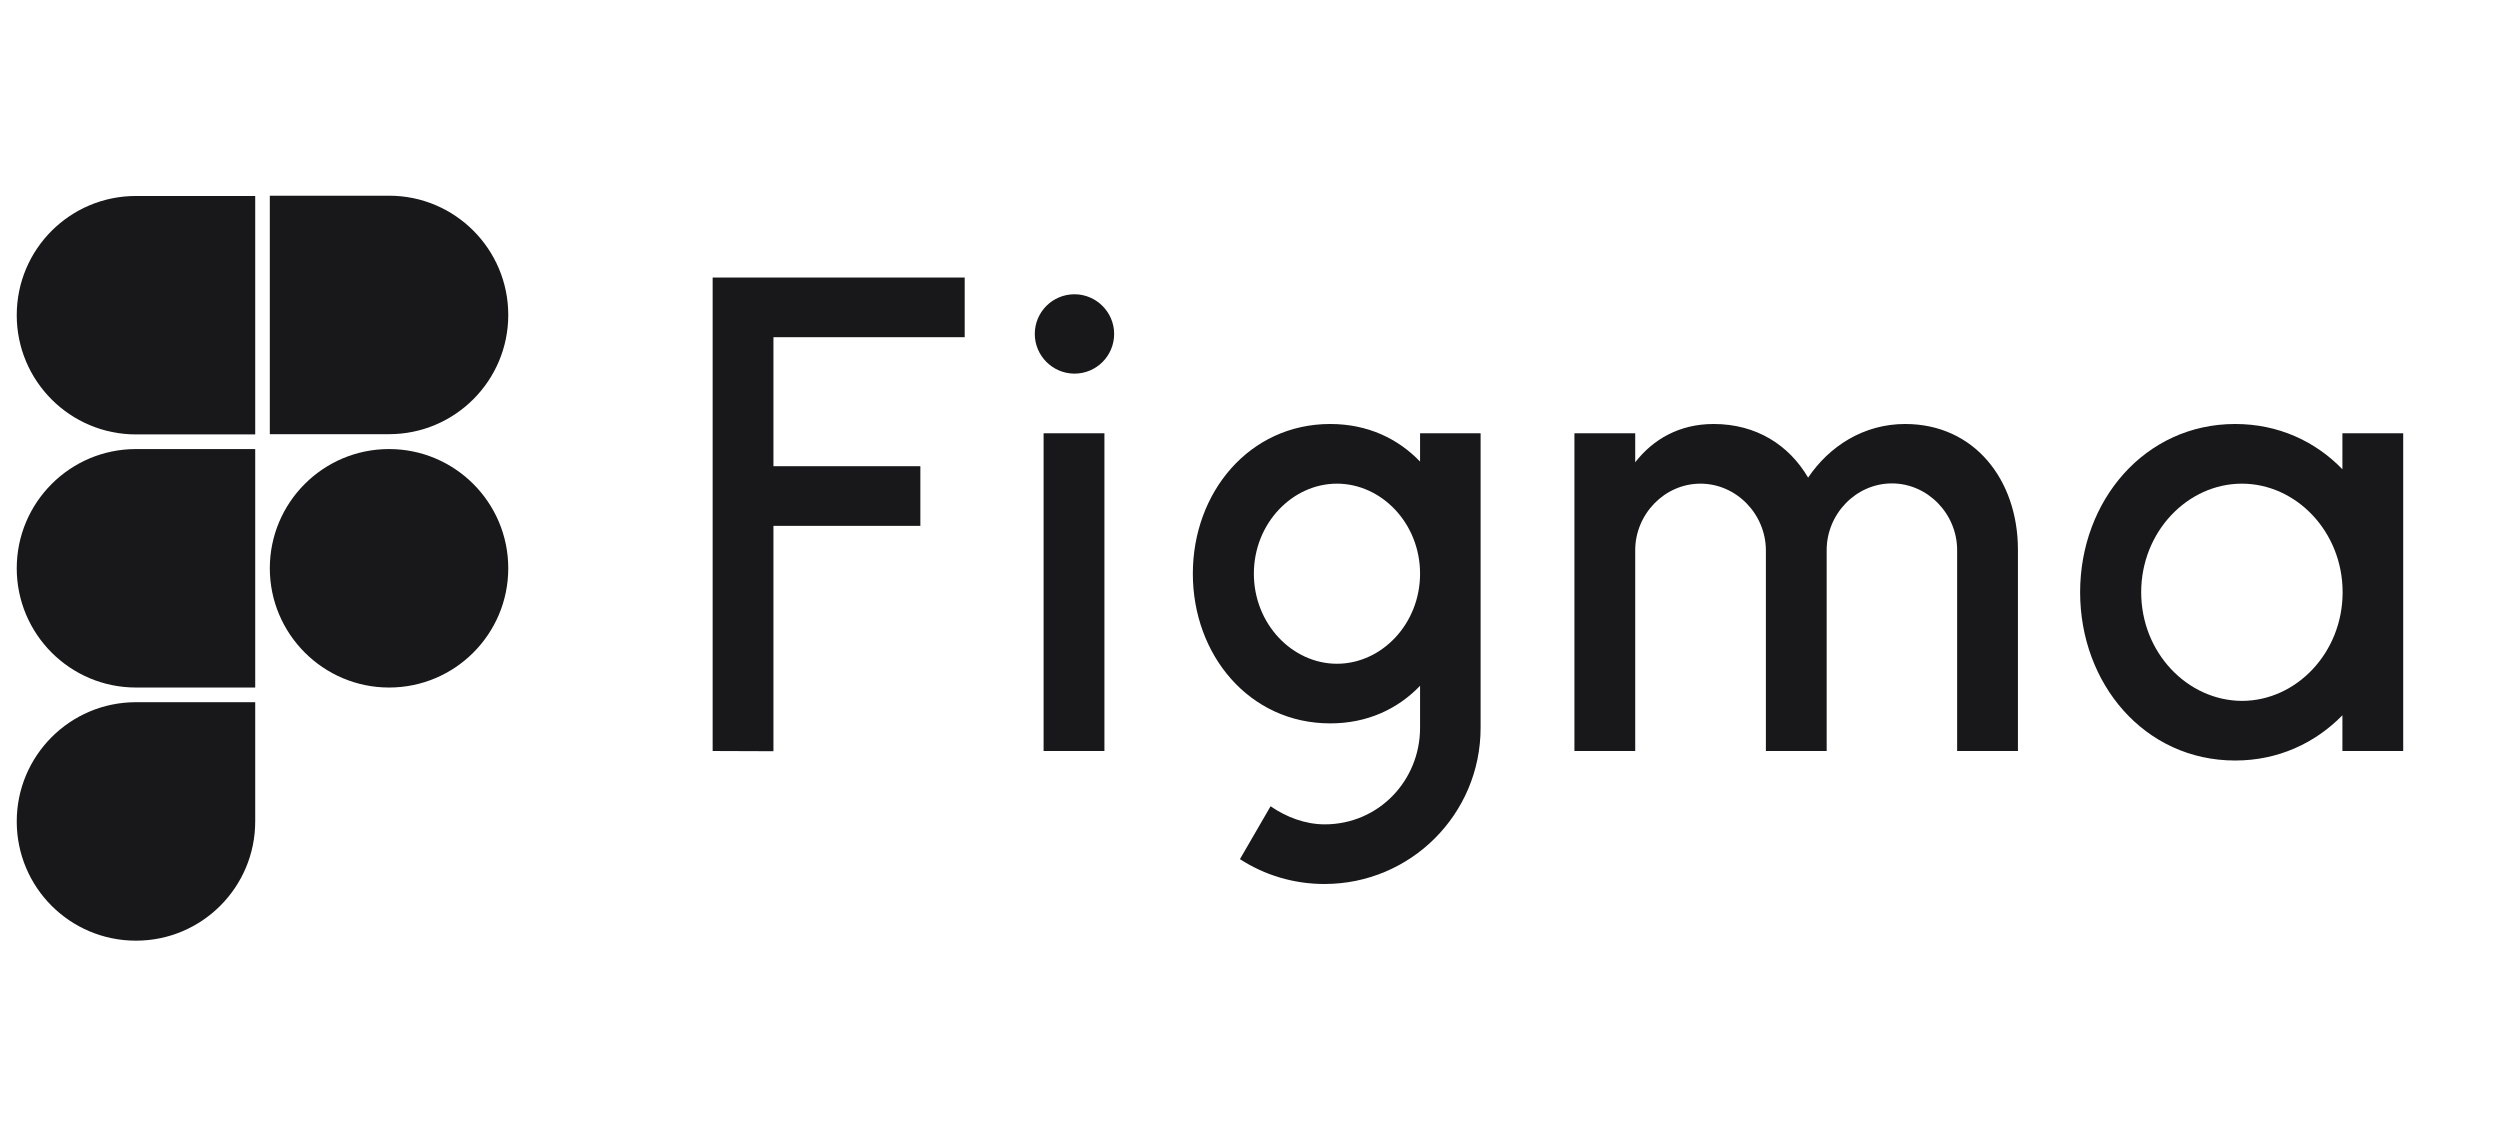 <svg width="82" height="37" viewBox="0 0 82 37" fill="none" xmlns="http://www.w3.org/2000/svg">
<g id="figma-5 1">
<g id="Group 10">
<path id="Vector" d="M23.375 9.104V24.633L25.369 24.64V17.249H30.188V15.292H25.369V11.06H31.642V9.104H23.375ZM35.243 12.255C35.966 12.255 36.544 11.669 36.544 10.953C36.544 10.238 35.958 9.652 35.243 9.652C34.52 9.652 33.941 10.238 33.941 10.953C33.941 11.669 34.527 12.255 35.243 12.255ZM34.23 14.211V24.633H36.225V14.211H34.23Z" fill="#18181B"/>
<path id="Vector_2" fill-rule="evenodd" clip-rule="evenodd" d="M43.632 13.907C40.975 13.907 39.125 16.153 39.125 18.817C39.125 21.482 40.975 23.727 43.632 23.727C44.849 23.727 45.847 23.255 46.578 22.494V23.872C46.578 25.6 45.222 27.039 43.449 27.039C42.809 27.039 42.178 26.795 41.675 26.445L40.67 28.18C41.47 28.698 42.421 28.995 43.441 28.995C46.273 28.995 48.564 26.704 48.564 23.872V14.212H46.578V15.14C45.847 14.379 44.849 13.907 43.632 13.907ZM41.127 18.817C41.127 17.165 42.391 15.864 43.852 15.864C45.314 15.864 46.578 17.165 46.578 18.817C46.578 20.469 45.314 21.771 43.852 21.771C42.391 21.771 41.127 20.469 41.127 18.817Z" fill="#18181B"/>
<path id="Vector_3" d="M55.774 15.864C54.594 15.864 53.635 16.869 53.635 18.048V24.633H51.641V14.212H53.635V15.163C54.221 14.41 55.081 13.907 56.208 13.907C57.609 13.907 58.682 14.6 59.306 15.666C59.999 14.638 61.126 13.907 62.488 13.907C64.764 13.907 66.18 15.742 66.188 18.01V24.633H64.194V18.041C64.194 16.861 63.234 15.856 62.054 15.856C60.874 15.856 59.915 16.861 59.915 18.041V24.633H57.921V18.041C57.913 16.861 56.954 15.864 55.774 15.864Z" fill="#18181B"/>
<path id="Vector_4" fill-rule="evenodd" clip-rule="evenodd" d="M76.831 15.392C75.94 14.47 74.722 13.907 73.314 13.907C70.345 13.907 68.228 16.427 68.228 19.426C68.228 22.425 70.337 24.945 73.314 24.945C74.722 24.945 75.94 24.374 76.831 23.461V24.633H78.825V14.212H76.831V15.392ZM70.231 19.426C70.231 17.439 71.753 15.864 73.534 15.864C75.308 15.864 76.838 17.432 76.838 19.426C76.838 21.413 75.316 22.989 73.534 22.989C71.753 22.981 70.231 21.413 70.231 19.426Z" fill="#18181B"/>
</g>
<g id="Group 9">
<path id="Vector_5" d="M8.85 18.64C8.85 16.485 10.597 14.729 12.761 14.729C14.915 14.729 16.671 16.477 16.671 18.64C16.671 20.795 14.924 22.551 12.761 22.551C10.605 22.551 8.85 20.795 8.85 18.64Z" fill="#18181B"/>
<path id="Vector_6" d="M0.549 26.943C0.549 24.788 2.296 23.032 4.46 23.032H8.371V26.943C8.371 29.098 6.624 30.854 4.46 30.854C2.296 30.854 0.549 29.107 0.549 26.943Z" fill="#18181B"/>
<path id="Vector_7" d="M8.85 6.428V14.241H12.761C14.915 14.241 16.671 12.494 16.671 10.33C16.671 8.175 14.924 6.419 12.761 6.419H8.85V6.428Z" fill="#18181B"/>
<path id="Vector_8" d="M0.549 10.339C0.549 12.493 2.296 14.249 4.46 14.249H8.371V6.428H4.46C2.296 6.428 0.549 8.175 0.549 10.339Z" fill="#18181B"/>
<path id="Vector_9" d="M0.549 18.64C0.549 20.795 2.296 22.551 4.46 22.551H8.371V14.729H4.46C2.296 14.729 0.549 16.485 0.549 18.64Z" fill="#18181B"/>
</g>
</g>
</svg>
